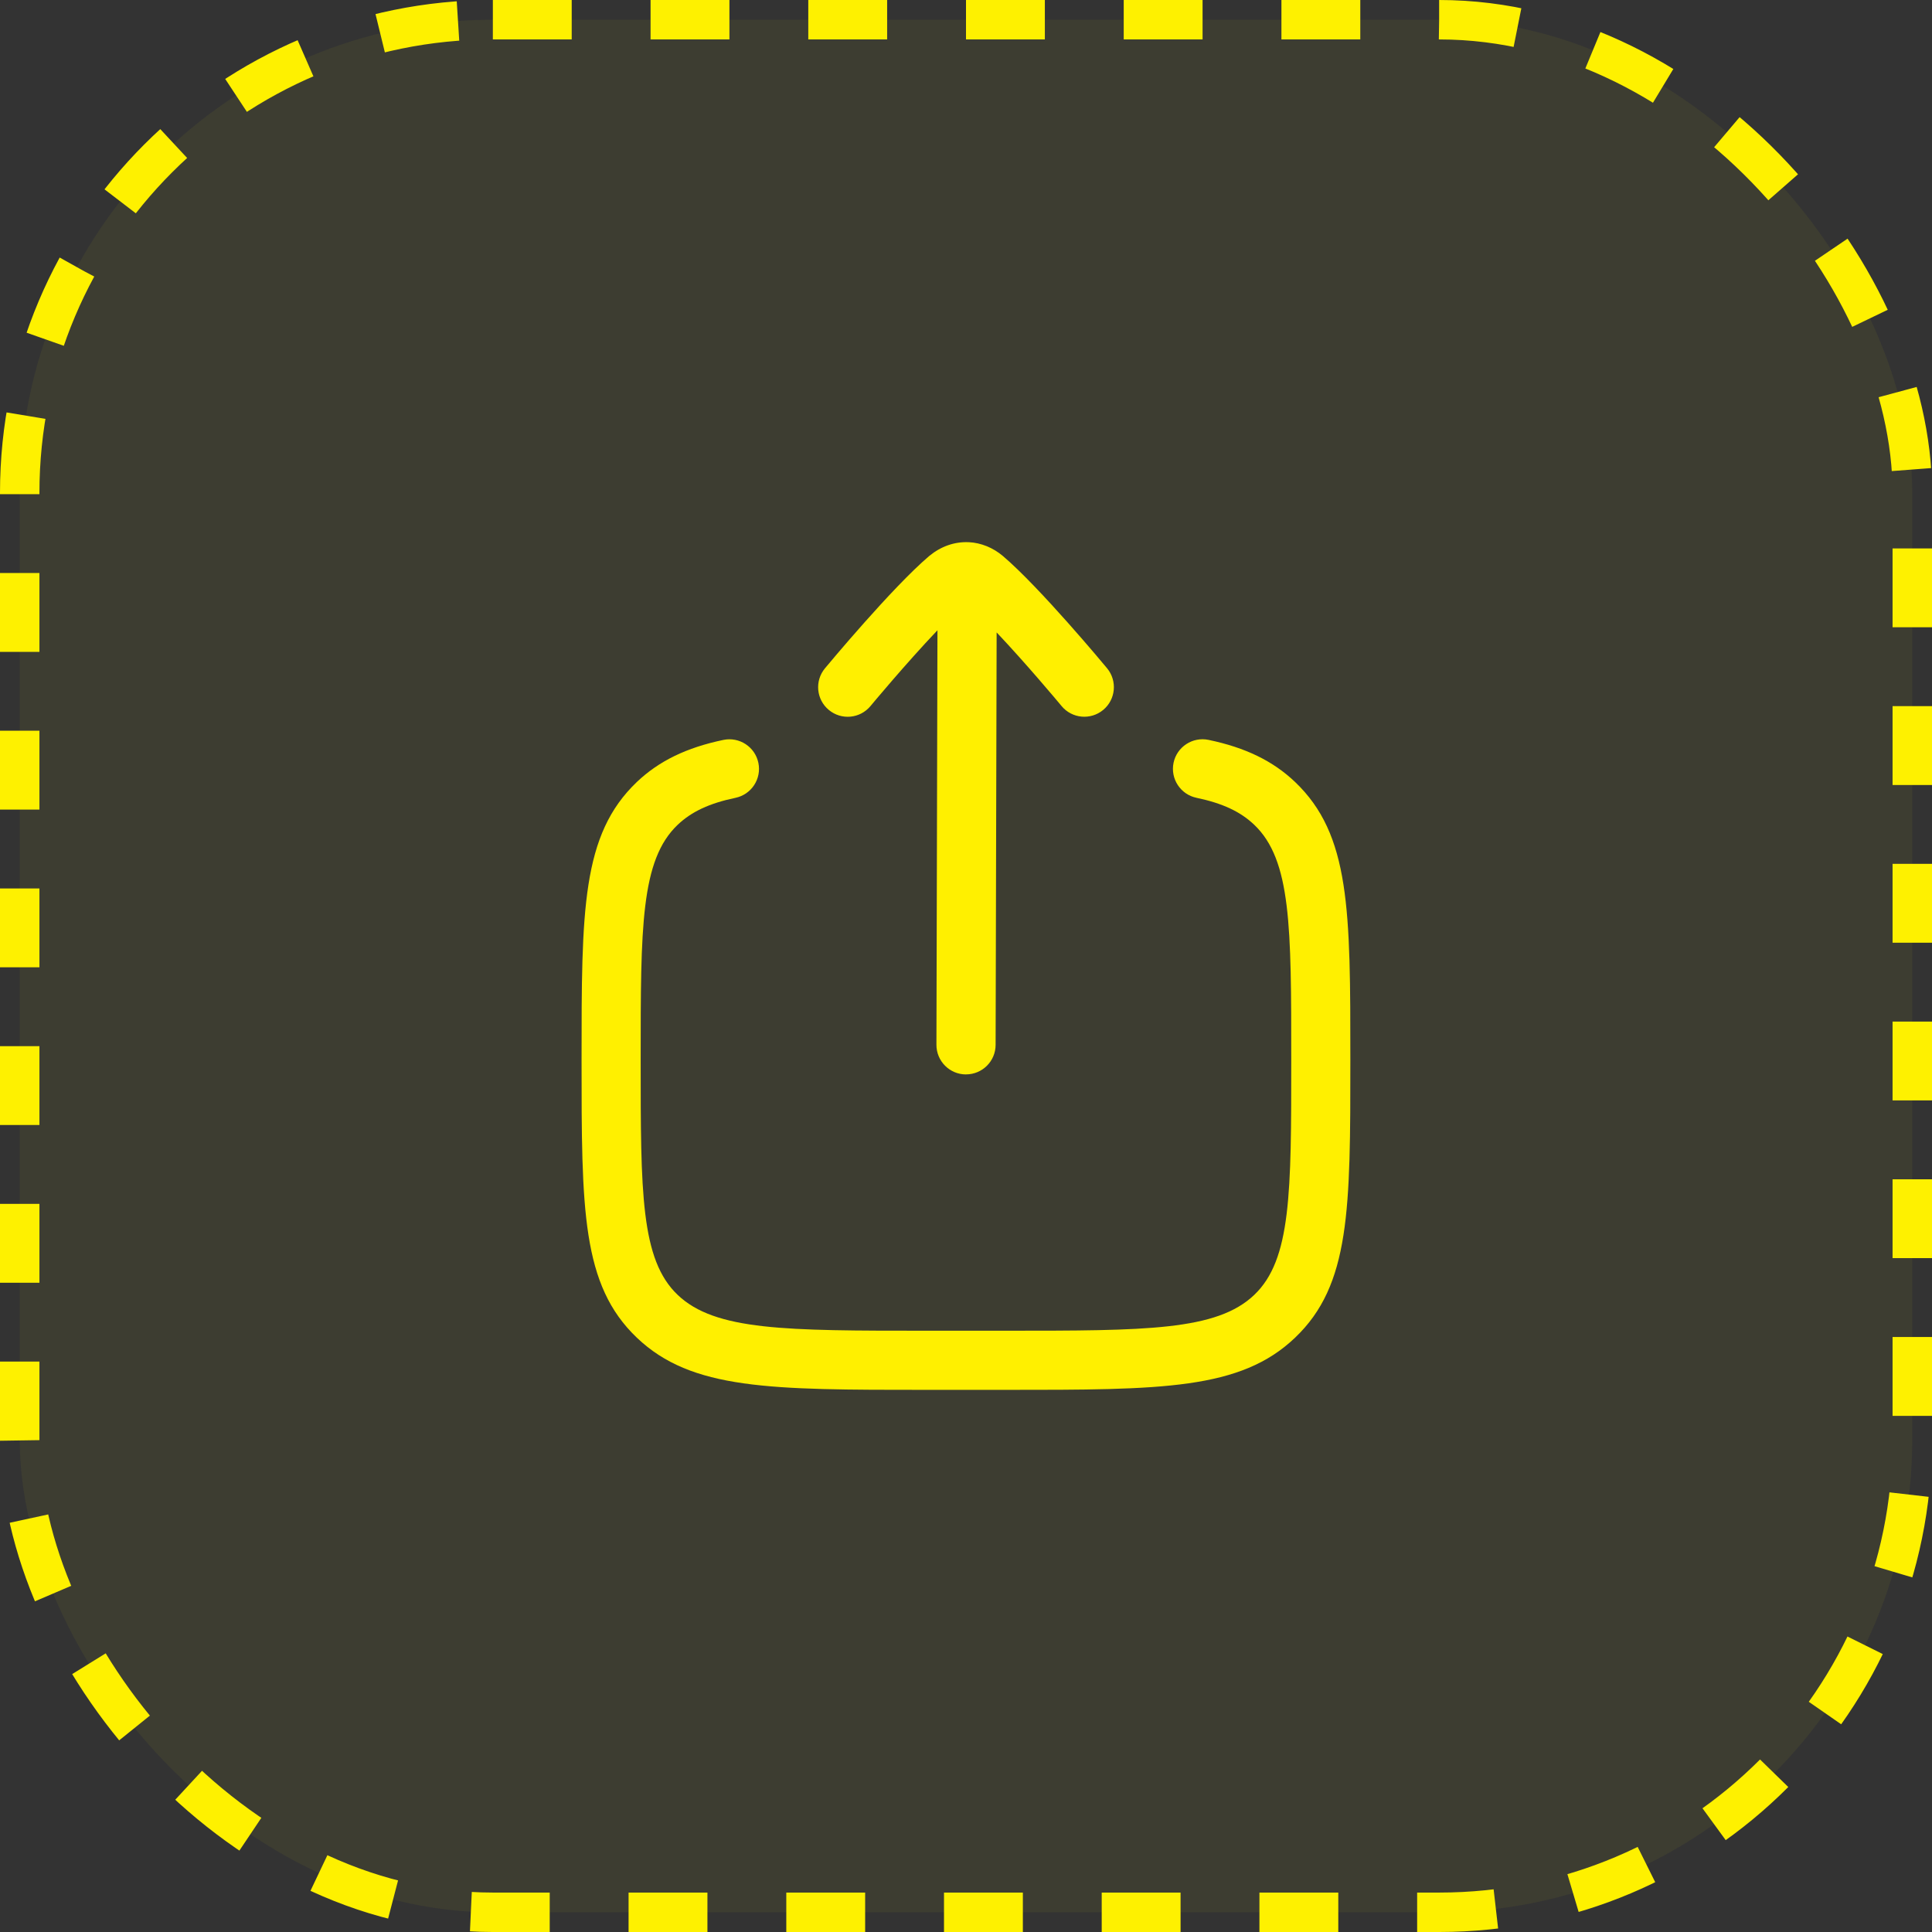 <svg width="49" height="49" viewBox="0 0 49 49" fill="none" xmlns="http://www.w3.org/2000/svg">
<rect x="0" y="0" width="49" height="49" fill="#333333" stroke="none"/>
<rect x="0.5" y="0.5" width="48" height="48" rx="12" fill="#FEF100" fill-opacity="0.05"/>
<rect x="0.5" y="0.5" width="48" height="48" rx="12" stroke="#FEF100" stroke-dasharray="2 2"/>
<path d="M24.498 27.25H24.5L24.501 27.249C24.914 27.249 25.25 26.915 25.251 26.501L25.277 16.04C26.021 16.826 26.821 17.783 26.915 17.896C26.921 17.902 26.924 17.906 26.924 17.907C27.188 18.226 27.661 18.27 27.98 18.005C28.298 17.741 28.342 17.268 28.078 16.949C28.009 16.865 26.375 14.9 25.435 14.101C25.186 13.89 24.879 13.766 24.571 13.751H24.557C24.206 13.738 23.866 13.857 23.575 14.095C23.572 14.097 23.568 14.1 23.565 14.103C22.626 14.902 20.992 16.867 20.923 16.95C20.658 17.269 20.702 17.742 21.021 18.006C21.34 18.271 21.812 18.227 22.077 17.908C22.089 17.893 22.976 16.826 23.776 15.985L23.75 26.498C23.749 26.912 24.084 27.249 24.498 27.25Z" fill="#FFF000"/>
<path d="M25.498 35.25C29.467 35.25 31.459 35.25 32.846 33.927C34.248 32.589 34.248 30.682 34.248 26.88C34.248 23.078 34.248 21.17 32.845 19.832C32.286 19.3 31.589 18.961 30.652 18.765C30.246 18.681 29.849 18.941 29.764 19.346C29.68 19.752 29.94 20.149 30.345 20.234C31.007 20.373 31.459 20.584 31.811 20.919C32.749 21.813 32.749 23.507 32.749 26.88C32.749 30.253 32.749 31.947 31.811 32.841C30.859 33.75 29.067 33.75 25.499 33.75H23.499C19.931 33.75 18.14 33.75 17.187 32.841C16.249 31.947 16.249 30.253 16.249 26.88C16.249 23.507 16.249 21.814 17.186 20.92C17.539 20.585 17.992 20.373 18.653 20.235C19.059 20.15 19.319 19.752 19.234 19.347C19.149 18.941 18.752 18.682 18.346 18.766C17.409 18.962 16.712 19.301 16.152 19.833C14.75 21.171 14.75 23.079 14.75 26.88C14.75 30.68 14.75 32.589 16.152 33.927C17.54 35.25 19.532 35.25 23.5 35.25H25.498Z" fill="#FFF000"/>
</svg>
